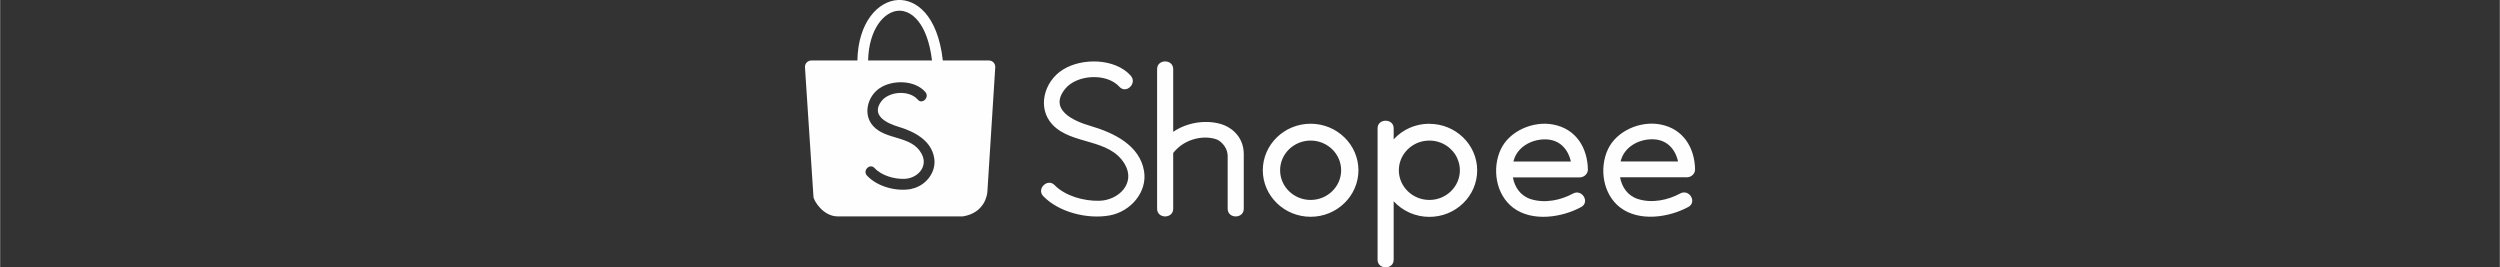 <?xml version="1.0" encoding="UTF-8"?>
<!DOCTYPE svg PUBLIC "-//W3C//DTD SVG 1.1//EN" "http://www.w3.org/Graphics/SVG/1.1/DTD/svg11.dtd">
<!-- Creator: CorelDRAW X5 -->
<svg xmlns="http://www.w3.org/2000/svg" xml:space="preserve" width="270.29mm" height="28.906mm" style="shape-rendering:geometricPrecision; text-rendering:geometricPrecision; image-rendering:optimizeQuality; fill-rule:evenodd; clip-rule:evenodd"
viewBox="0 0 27029 2891"
 xmlns:xlink="http://www.w3.org/1999/xlink">
 <rect x="0" y="0" width="27029" height="2891" fill="#333333" stroke="none"/>
 <defs>
  <style type="text/css">
   <![CDATA[
    .fil0 {fill:none}
    .fil1 {fill:#FEFEFE;fill-rule:nonzero}
   ]]>
  </style>
 </defs>
 <g id="Layer_x0020_1">
  <rect class="fil0" width="27029" height="2891"/>
  <g id="_399980744">
   <path class="fil1" d="M10690 654l-497 0c-56,-498 -295,-663 -485,-654 -214,11 -431,239 -439,654l-497 0c-39,0 -70,31 -70,70l92 1402c0,39 103,216 266,214l1349 0c236,-37 266,-235 266,-273l85 -1343c0,-39 -31,-70 -70,-70zm-976 -538l0 0c138,-7 313,131 362,538l-691 0c8,-339 173,-530 329,-538zm140 1927l0 0c-161,31 -368,-23 -481,-144 -51,-55 31,-137 82,-82 76,82 211,120 321,117 140,-3 266,-131 186,-274 -110,-198 -383,-142 -523,-298 -113,-125 -60,-323 73,-410 139,-91 378,-88 492,43 49,56 -33,139 -82,82 -92,-106 -310,-91 -393,17 -118,155 59,239 182,276 170,51 358,145 389,340 25,157 -97,303 -247,332z"/>
   <path class="fil1" d="M15454 1338c-154,0 -292,65 -386,169l0 -120c0,-109 -174,-109 -174,0l0 1422c0,109 174,109 174,0l0 -633c95,104 233,169 386,169 285,0 517,-225 517,-503 0,-277 -232,-503 -517,-503zm0 824l0 0c-182,0 -330,-144 -330,-321 0,-159 120,-292 277,-317 1,0 2,0 3,0 16,-2 33,-4 50,-4 135,0 251,79 302,192 0,0 0,1 0,1 18,39 28,83 28,128 0,177 -148,321 -330,321zm-1284 182c-285,0 -517,-226 -517,-503 0,-277 232,-503 517,-503 285,0 517,226 517,503 0,277 -232,503 -517,503zm0 -824l0 0c-182,0 -330,144 -330,321 0,177 148,321 330,321 182,0 330,-144 330,-321 0,-177 -148,-321 -330,-321zm4157 311c-4,-231 -126,-440 -378,-486 -217,-40 -471,71 -564,269 -96,205 -56,487 134,631 205,155 525,107 735,-7 98,-53 10,-199 -88,-146 -133,73 -307,108 -457,60 -112,-36 -174,-130 -193,-235l724 0c46,0 88,-39 87,-85zm-805 -85l0 0c1,-6 3,-13 5,-19 42,-138 184,-218 328,-221 166,-4 259,107 288,240l-621 0zm-354 86c-4,-231 -126,-440 -378,-486 -217,-40 -471,71 -564,269 -96,205 -56,487 134,631 205,155 525,107 735,-7 98,-53 10,-199 -88,-146 -133,73 -307,108 -457,60 -112,-36 -174,-130 -193,-235l724 0c46,0 88,-39 87,-85zm-805 -85l0 0c1,-6 3,-13 5,-19 42,-138 184,-218 328,-221 166,-4 259,107 288,240l-621 0zm-2916 -78l0 588c0,111 -174,111 -174,0l0 -576c-6,-114 -103,-166 -106,-168 -124,-54 -349,-29 -483,141l0 603c0,111 -174,111 -174,0l0 -1510c0,-111 174,-110 174,0l0 678c213,-143 485,-127 612,-39 0,0 153,84 151,283zm-1223 -852c-171,-189 -529,-194 -736,-62 -199,126 -279,411 -110,592 210,224 617,144 783,429 120,206 -68,391 -278,395 -165,4 -367,-52 -481,-169 -76,-79 -199,40 -123,119 169,175 479,252 720,208 225,-42 407,-252 370,-478 -46,-281 -328,-416 -582,-490 -185,-54 -450,-175 -273,-398 124,-157 450,-178 588,-25 74,82 196,-38 123,-119z"/>
  </g>
 </g>
</svg>
